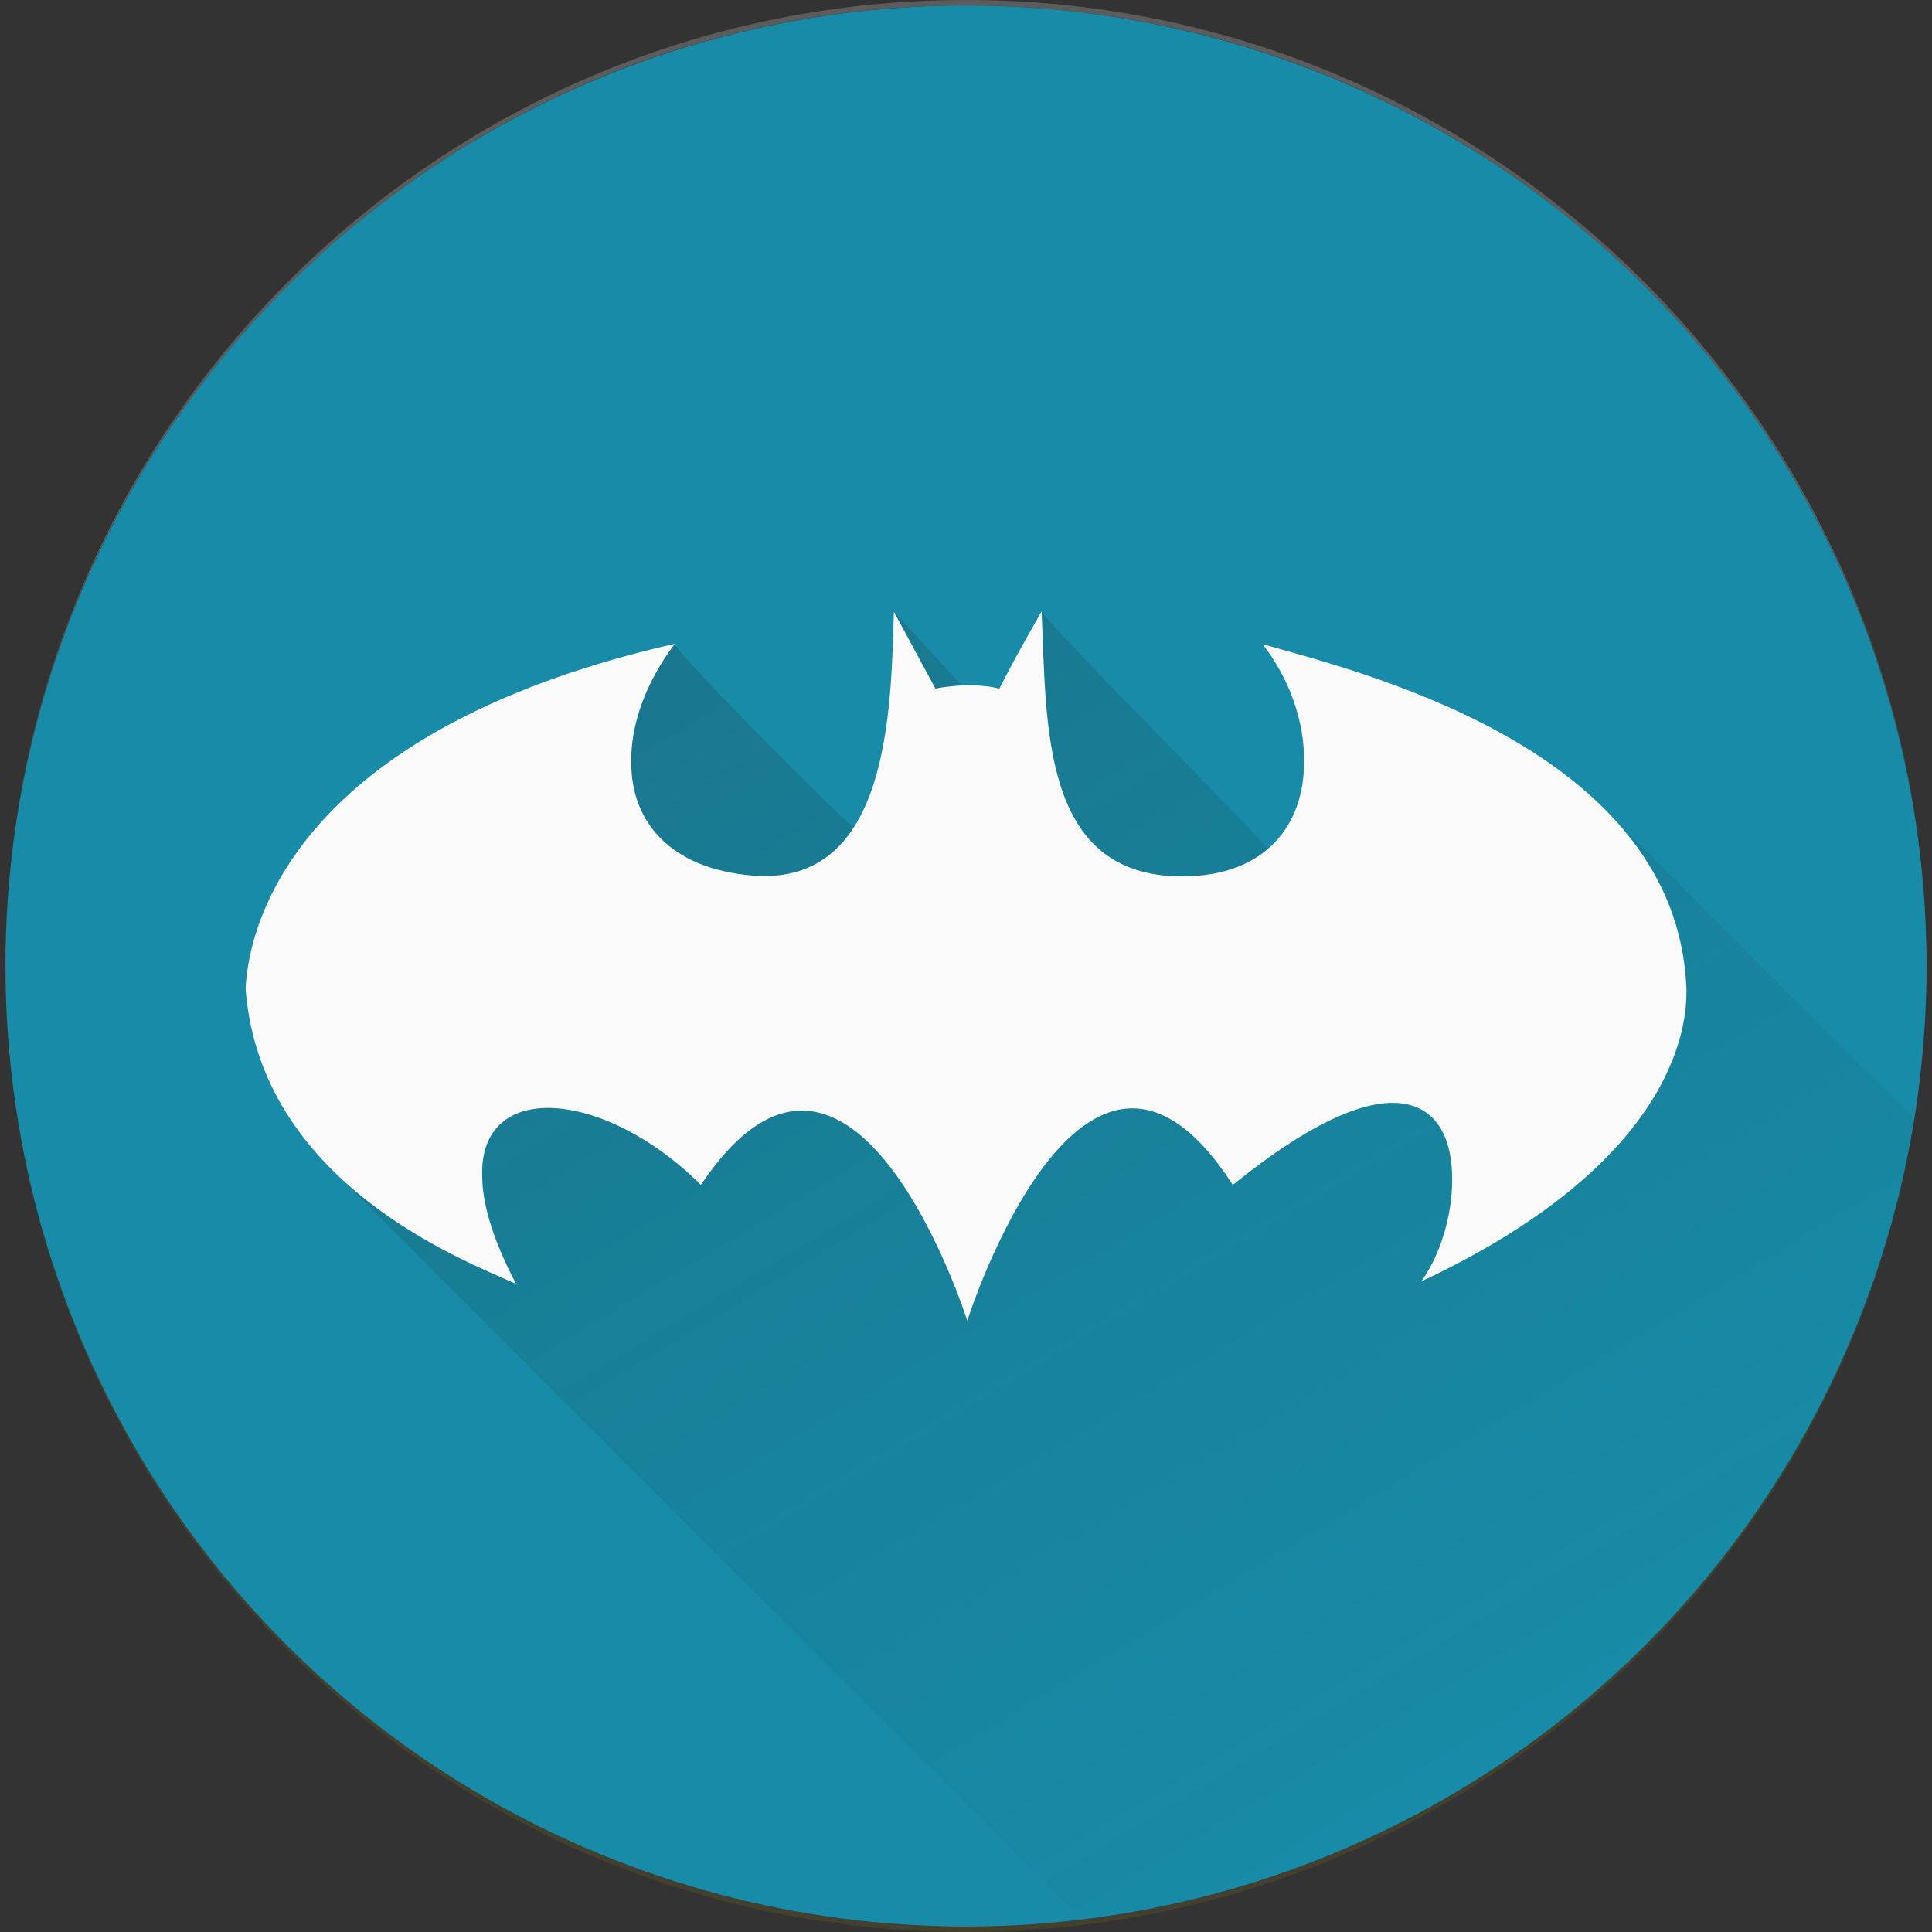 <?xml version="1.0" encoding="UTF-8" standalone="no"?>
<svg width="240px" height="240px" viewBox="0 0 240 240" version="1.1" xmlns="http://www.w3.org/2000/svg" xmlns:xlink="http://www.w3.org/1999/xlink" xmlns:sketch="http://www.bohemiancoding.com/sketch/ns">
    <rect x="0" y="0" width="240" height="240" fill="#333333" stroke="none"/>
    <!-- Generator: Sketch 3.5.2 (25235) - http://www.bohemiancoding.com/sketch -->
    <title>1455439813_Batman</title>
    <desc>Created with Sketch.</desc>
    <defs>
        <linearGradient x1="18.883%" y1="-2.249%" x2="83.236%" y2="79.835%" id="linearGradient-1">
            <stop stop-color="#212121" stop-opacity="0.2" offset="0%"></stop>
            <stop stop-color="#212121" stop-opacity="0" offset="100%"></stop>
        </linearGradient>
    </defs>
    <g id="Page-1" stroke="none" stroke-width="1" fill="none" fill-rule="evenodd" sketch:type="MSPage">
        <g id="1455439813_Batman" sketch:type="MSLayerGroup">
            <g id="Group" sketch:type="MSShapeGroup">
                <path d="M120,239.322 C54.1,239.322 0.678,185.9 0.678,120 C0.678,186.274 54.1,240 120,240 C185.9,240 239.322,186.274 239.322,120 C239.322,185.9 185.9,239.322 120,239.322 L120,239.322 Z" id="Shape" opacity="0.2" fill="#827717"></path>
                <path d="M120,0.678 C185.9,0.678 239.322,54.1 239.322,120 C239.322,53.726 185.9,0 120,0 C54.1,0 0.678,53.726 0.678,120 C0.678,54.1 54.1,0.678 120,0.678 L120,0.678 Z" id="Shape" opacity="0.2" fill="#FFFFFF"></path>
                <circle id="Oval" fill="#178BA7" cx="120" cy="120" r="119.322"></circle>
            </g>
            <path d="M237.808,139.01 C237.76,138.963 202.439,103.63 202.074,103.276 C201.722,102.909 201.361,102.552 200.995,102.197 C200.643,101.83 200.282,101.473 199.916,101.118 C187.1,87.76 165.064,82.373 156.839,80.017 C160.252,84.394 162.082,89.782 161.99,94.705 C161.997,98.923 160.568,102.819 157.495,105.454 C157.475,104.956 129.433,76.841 129.392,75.931 C126.201,81.532 125.35,83.199 124.145,85.539 C122.74,85.188 121.253,85.105 119.95,85.136 C119.95,85.136 119.95,85.147 119.652,85.147 C119.589,85.149 119.525,85.151 119.464,85.154 L111.039,75.986 C110.805,83.813 110.626,95.593 106.091,102.712 C105.472,102.855 83.427,80.502 83.827,79.97 C39.782,90.018 32.181,111.628 30.81,119.998 C30.603,121.278 30.534,122.258 30.506,122.841 C31.274,132.81 36.027,140.291 41.801,145.851 C42.157,146.218 134.091,238.149 134.404,238.454 C187.242,232.096 229.45,191.208 237.808,139.01 L237.808,139.01 Z" id="Shape" fill="url(#linearGradient-1)" sketch:type="MSShapeGroup"></path>
            <path d="M209.496,123.131 L209.496,122.87 C209.459,121.89 209.379,120.932 209.264,119.995 C205.795,92.264 168.181,83.266 156.84,80.018 C160.253,84.395 162.083,89.783 161.991,94.706 C162.004,102.301 157.38,108.868 146.835,108.868 C129.286,108.868 130.03,90.043 129.392,75.932 C126.201,81.533 125.35,83.2 124.145,85.54 C120.458,84.618 116.204,85.54 116.204,85.54 L111.04,75.986 C110.674,88.234 110.461,110.18 93.444,108.761 C83.195,107.907 78.432,102.023 78.419,94.808 C78.302,90.117 80.173,84.838 83.828,79.97 C39.783,90.018 32.182,111.628 30.811,119.998 C30.604,121.278 30.535,122.258 30.507,122.841 C32.365,146.959 57.533,156.549 64.104,159.486 C61.206,153.973 59.94,149.572 59.903,146.224 C59.408,133.954 75.188,135.317 87.062,147.192 C105.923,119.113 120.16,164.068 120.16,164.068 C120.16,164.068 134.604,118.44 153.146,147.192 C173.8,130.503 180.423,137.316 180.386,146.365 C180.387,146.448 180.386,146.533 180.386,146.617 C180.405,151.076 178.838,156.097 176.531,159.2 C208.909,143.987 209.493,126.65 209.496,123.131 L209.496,123.131 Z" id="Shape" fill="#FAFAFA" sketch:type="MSShapeGroup"></path>
        </g>
    </g>
</svg>